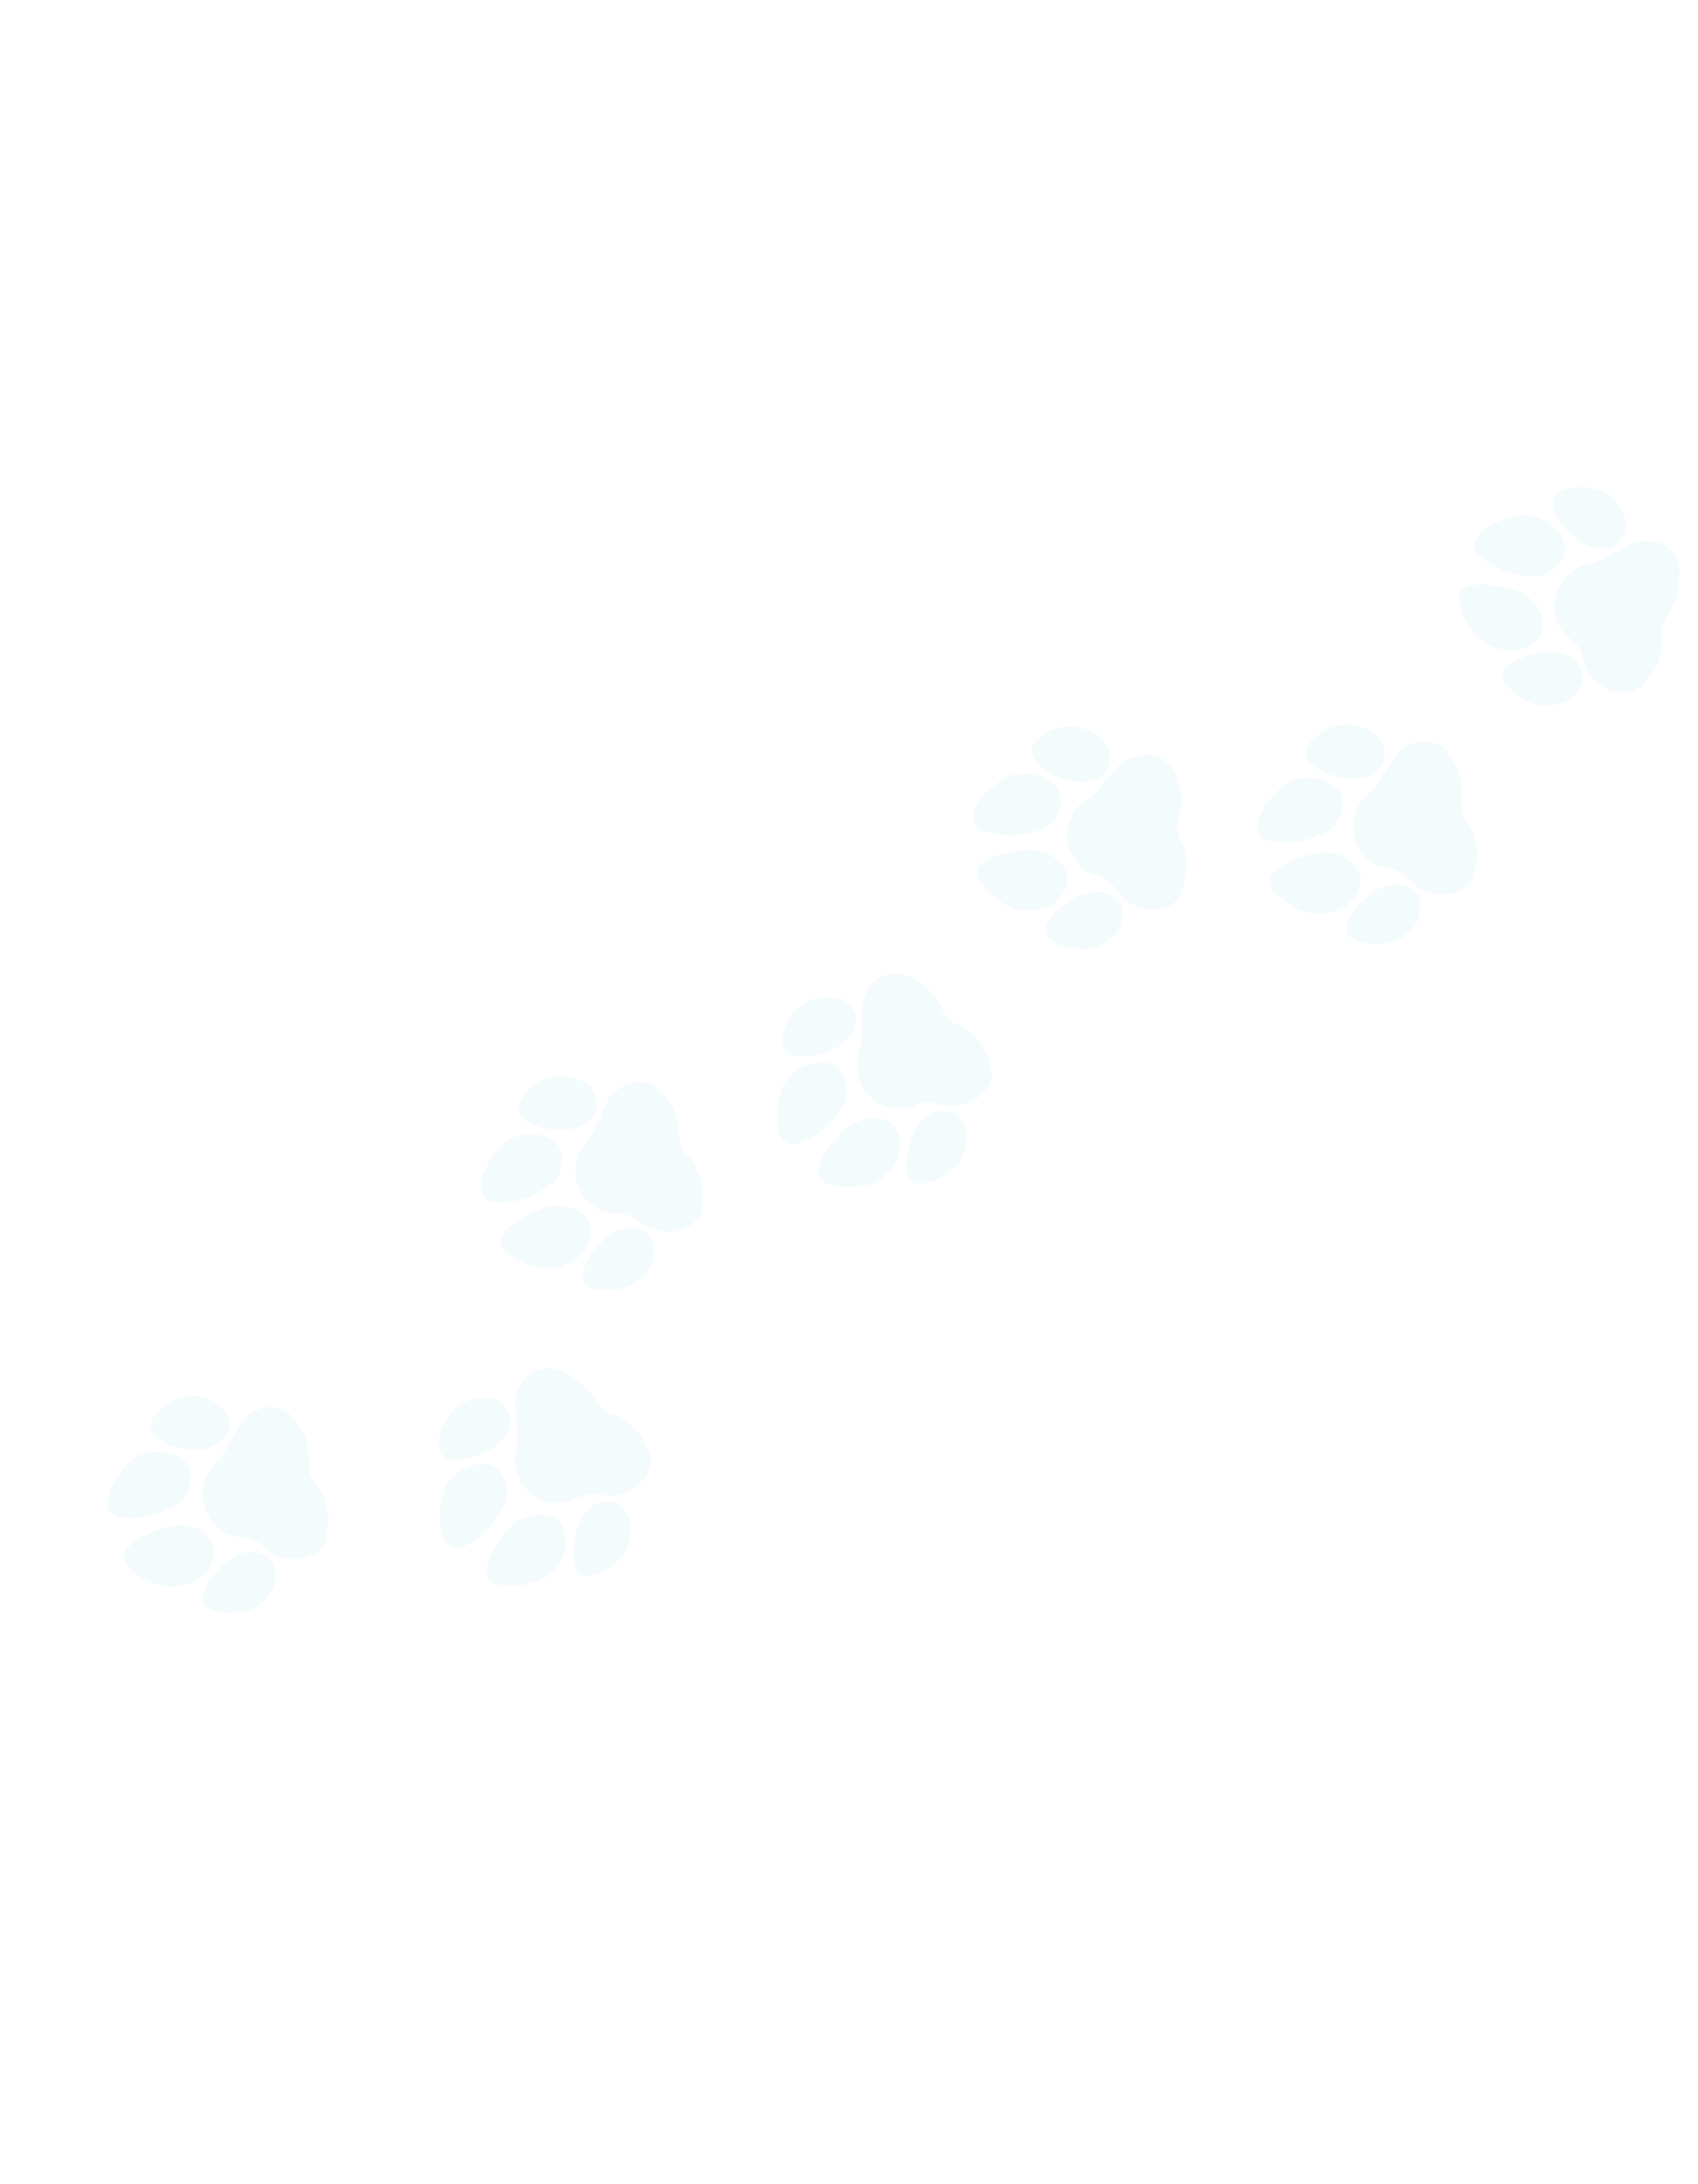 <svg width="780" height="1003" viewBox="0 0 780 1003" fill="none" xmlns="http://www.w3.org/2000/svg">
<g opacity="0.07">
<path d="M714.328 274.97C716.126 265.272 723.64 260.814 727.172 259.797C728.899 259.113 731.356 258.618 732.369 258.456C733.599 257.973 737.297 256.293 742.245 253.442C747.193 250.591 750.086 249.35 750.915 249.086C761.021 246.486 767.315 251.652 769.647 255.711C771.978 259.769 771.702 265.276 771.048 270.814C770.525 275.244 766.89 281.237 765.138 283.68C763.139 287.294 763.006 290.729 763.19 291.994C764.371 297.174 761.887 304.076 760.497 306.88C760.283 307.484 758.708 309.985 754.117 315.152C749.526 320.319 741.139 318.009 737.519 316.208C734.667 314.471 728.737 309.619 727.834 304.11C726.931 298.602 723.07 294.653 721.252 293.367C718.195 291.275 712.53 284.667 714.328 274.97Z" fill="#51BCDA"/>
<path d="M713.765 233.962C711.006 225.886 721.103 223.812 726.496 223.784C728.25 223.589 732.971 223.92 737.832 226.801C742.693 229.681 745.644 235.535 746.513 238.102C747.344 239.285 748.074 242.987 744.343 248.341C740.612 253.695 732.113 251.733 728.33 250.082C724.624 248.074 716.524 242.037 713.765 233.962Z" fill="#51BCDA"/>
<path d="M691.543 313.783C686.518 306.67 697.769 302.015 704.023 300.576C709.101 298.882 714.557 299.307 716.65 299.732C724.604 301.722 726.931 307.704 727.1 310.447C727.432 311.152 727.207 313.781 723.647 318.652C720.087 323.522 711.828 324.277 708.143 324.045C704.703 323.588 696.568 320.896 691.543 313.783Z" fill="#51BCDA"/>
<path d="M716.674 245.684C722.718 254.613 714.891 261.394 710.222 263.668C708.022 264.74 703.775 265.137 696.027 263.646C688.278 262.155 681.317 257.077 678.805 254.725C677.27 253.074 675.54 248.61 680.902 243.965C686.264 239.32 694.309 237.211 697.661 236.736C701.481 235.999 710.63 236.756 716.674 245.684Z" fill="#51BCDA"/>
<path d="M670.293 276.869C668.145 266.819 682.427 267.845 689.837 269.615C694.558 270.395 698.536 272.137 699.934 272.911C708.649 278.403 709.413 285.817 708.706 288.838C708.703 290.441 707.088 294.421 700.659 297.512C694.23 300.604 685.806 297.447 682.397 295.482C679.258 293.465 672.442 286.919 670.293 276.869Z" fill="#51BCDA"/>
<path d="M622.71 386.273C619.545 376.931 623.927 369.372 626.513 366.761C627.686 365.321 629.589 363.69 630.394 363.054C631.232 362.031 633.64 358.76 636.566 353.857C639.493 348.953 641.412 346.457 642.006 345.822C649.558 338.62 657.573 340.057 661.589 342.461C665.604 344.865 668.052 349.805 670.184 354.958C671.89 359.08 671.643 366.085 671.307 369.072C671.327 373.202 672.887 376.264 673.665 377.279C677.224 381.224 678.426 388.46 678.581 391.586C678.69 392.217 678.535 395.168 677.051 401.919C675.566 408.67 667.119 410.748 663.081 410.943C659.743 410.819 652.199 409.479 648.722 405.113C645.245 400.746 639.948 399.184 637.734 398.949C634.044 398.616 625.874 395.614 622.71 386.273Z" fill="#51BCDA"/>
<path d="M602.2 350.757C595.85 345.056 603.65 338.316 608.343 335.659C609.778 334.634 614.061 332.618 619.709 332.759C625.358 332.9 630.791 336.569 632.802 338.385C634.105 339.011 636.549 341.887 635.907 348.381C635.264 354.874 626.888 357.311 622.781 357.717C618.566 357.772 608.55 356.458 602.2 350.757Z" fill="#51BCDA"/>
<path d="M621.769 431.27C613.912 427.515 621.459 417.96 626.215 413.652C629.82 409.694 634.789 407.402 636.823 406.751C644.737 404.605 649.688 408.691 651.174 411.001C651.809 411.455 652.895 413.859 652.166 419.848C651.436 425.836 644.596 430.527 641.267 432.124C638.042 433.404 629.627 435.025 621.769 431.27Z" fill="#51BCDA"/>
<path d="M610.461 359.568C620.095 364.41 616.574 374.149 613.609 378.414C612.212 380.423 608.699 382.842 601.209 385.323C593.718 387.804 585.164 386.771 581.824 385.944C579.678 385.252 575.989 382.2 578.401 375.529C580.813 368.858 586.806 363.09 589.5 361.04C592.473 358.531 600.828 354.726 610.461 359.568Z" fill="#51BCDA"/>
<path d="M585.204 409.425C578.423 401.703 591.389 395.627 598.72 393.554C603.221 391.931 607.543 391.509 609.142 391.501C619.428 392.042 623.715 398.139 624.572 401.12C625.352 402.522 625.885 406.783 621.783 412.619C617.681 418.456 608.788 419.813 604.853 419.761C601.129 419.534 591.986 417.148 585.204 409.425Z" fill="#51BCDA"/>
<path d="M490.636 387.385C488.883 377.68 494.332 370.849 497.275 368.648C498.647 367.397 500.77 366.064 501.66 365.553C502.639 364.665 505.503 361.785 509.12 357.367C512.738 352.948 515.004 350.763 515.685 350.222C524.216 344.212 531.932 346.814 535.549 349.784C539.167 352.754 540.859 358.001 542.209 363.412C543.288 367.741 542.011 374.632 541.238 377.537C540.649 381.625 541.741 384.884 542.36 386.003C545.299 390.429 545.421 397.763 545.114 400.877C545.128 401.518 544.54 404.414 542.077 410.873C539.613 417.331 530.952 418.141 526.929 417.739C523.646 417.124 516.382 414.686 513.587 409.855C510.791 405.023 505.782 402.697 503.627 402.139C500.027 401.265 492.389 397.091 490.636 387.385Z" fill="#51BCDA"/>
<path d="M475.587 349.235C470.147 342.66 478.855 337.144 483.889 335.208C485.46 334.405 489.993 333.043 495.559 334.015C501.124 334.987 505.958 339.417 507.679 341.51C508.875 342.321 510.869 345.526 509.276 351.854C507.683 358.182 499.04 359.357 494.917 359.153C490.741 358.587 481.027 355.81 475.587 349.235Z" fill="#51BCDA"/>
<path d="M483.072 431.752C475.854 426.88 484.727 418.542 490.066 414.982C494.216 411.599 499.469 410.065 501.576 409.721C509.72 408.765 514.014 413.536 515.144 416.041C515.704 416.583 516.425 419.121 514.82 424.936C513.216 430.752 505.759 434.383 502.231 435.471C498.852 436.262 490.29 436.625 483.072 431.752Z" fill="#51BCDA"/>
<path d="M482.459 359.168C491.273 365.377 486.354 374.491 482.793 378.272C481.116 380.053 477.284 381.928 469.51 383.277C461.736 384.627 453.428 382.344 450.245 381.034C448.225 380.033 445.027 376.471 448.396 370.228C451.765 363.985 458.542 359.164 461.509 357.533C464.82 355.491 473.645 352.958 482.459 359.168Z" fill="#51BCDA"/>
<path d="M450.127 404.756C444.559 396.119 458.279 392.021 465.835 391.051C470.527 390.109 474.863 390.329 476.445 390.557C486.54 392.608 489.881 399.271 490.289 402.346C490.854 403.847 490.753 408.14 485.836 413.308C480.918 418.476 471.921 418.507 468.038 417.876C464.388 417.102 455.696 413.394 450.127 404.756Z" fill="#51BCDA"/>
<path d="M400.723 504.621C393.192 498.252 393.045 489.517 393.913 485.945C394.175 484.106 394.963 481.727 395.325 480.767C395.515 479.459 395.889 475.415 395.866 469.704C395.843 463.994 396.199 460.866 396.381 460.015C399.133 449.949 406.74 447.044 411.42 447.031C416.1 447.018 420.746 449.987 425.232 453.301C428.82 455.952 432.223 462.079 433.476 464.812C435.624 468.34 438.541 470.158 439.73 470.626C444.815 472.168 449.578 477.747 451.324 480.344C451.743 480.829 453.133 483.436 455.345 489.985C457.557 496.534 451.393 502.673 448.034 504.924C445.112 506.539 437.958 509.284 432.726 507.338C427.494 505.392 422.151 506.787 420.133 507.728C416.801 509.346 408.253 510.991 400.723 504.621Z" fill="#51BCDA"/>
<path d="M364.829 484.781C356.448 483.174 359.652 473.377 362.301 468.679C363.002 467.06 365.63 463.124 370.541 460.33C375.452 457.536 382 457.875 384.66 458.394C386.098 458.258 389.676 459.459 392.476 465.353C395.276 471.248 389.359 477.656 386.05 480.124C382.468 482.346 373.21 486.389 364.829 484.781Z" fill="#51BCDA"/>
<path d="M423.135 543.651C414.467 544.489 416.001 532.41 417.852 526.266C418.898 521.015 421.973 516.488 423.379 514.881C429.05 508.959 435.399 509.904 437.865 511.117C438.642 511.178 440.814 512.677 443.279 518.183C445.744 523.689 442.305 531.237 440.277 534.322C438.175 537.083 431.804 542.813 423.135 543.651Z" fill="#51BCDA"/>
<path d="M376.452 488.066C387.203 487.243 389.212 497.403 388.873 502.585C388.713 505.027 386.952 508.912 381.816 514.902C376.68 520.892 368.819 524.421 365.531 525.436C363.336 525.951 358.601 525.24 357.226 518.281C355.85 511.322 358.006 503.289 359.256 500.142C360.509 496.46 365.702 488.889 376.452 488.066Z" fill="#51BCDA"/>
<path d="M380.543 543.806C370.75 540.69 378.721 528.795 383.931 523.237C386.949 519.524 390.434 516.933 391.799 516.102C400.889 511.256 407.708 514.268 409.98 516.379C411.371 517.177 414.027 520.552 413.525 527.668C413.022 534.784 406.104 540.535 402.708 542.522C399.4 544.248 390.336 546.922 380.543 543.806Z" fill="#51BCDA"/>
<path d="M266.485 546.844C262.048 538.035 265.333 529.939 267.53 526.992C268.491 525.403 270.148 523.522 270.856 522.781C271.543 521.651 273.471 518.076 275.685 512.813C277.899 507.549 279.452 504.81 279.952 504.098C286.425 495.913 294.562 496.218 298.874 498.038C303.185 499.859 306.298 504.409 309.128 509.214C311.392 513.058 312.125 520.029 312.208 523.034C312.804 527.121 314.776 529.936 315.688 530.832C319.762 534.242 321.961 541.24 322.551 544.313C322.747 544.924 323.006 547.867 322.477 554.759C321.948 561.651 313.873 564.887 309.902 565.644C306.58 565.986 298.923 565.711 294.87 561.872C290.818 558.033 285.355 557.226 283.13 557.302C279.43 557.486 270.921 555.653 266.485 546.844Z" fill="#51BCDA"/>
<path d="M241.223 514.536C234.14 509.776 240.923 502.015 245.2 498.729C246.479 497.513 250.438 494.92 256.051 494.272C261.664 493.624 267.556 496.499 269.801 498.017C271.178 498.456 273.999 500.962 274.269 507.482C274.538 514.002 266.584 517.582 262.573 518.557C258.407 519.2 248.306 519.296 241.223 514.536Z" fill="#51BCDA"/>
<path d="M271.829 591.533C263.524 588.911 269.665 578.396 273.773 573.467C276.792 569.045 281.393 566.083 283.316 565.154C290.853 561.926 296.326 565.281 298.12 567.362C298.811 567.723 300.222 569.952 300.335 575.983C300.448 582.015 294.328 587.614 291.255 589.659C288.24 591.377 280.133 594.156 271.829 591.533Z" fill="#51BCDA"/>
<path d="M250.632 522.109C260.847 525.56 258.718 535.695 256.377 540.331C255.274 542.515 252.133 545.401 245.062 548.903C237.991 552.404 229.376 552.574 225.953 552.221C223.732 551.835 219.653 549.327 221.112 542.385C222.57 535.443 227.699 528.895 230.081 526.489C232.676 523.591 240.418 518.657 250.632 522.109Z" fill="#51BCDA"/>
<path d="M232.575 575.001C224.784 568.3 236.776 560.475 243.746 557.4C247.977 555.165 252.197 554.145 253.779 553.914C264.041 553.014 269.136 558.454 270.4 561.287C271.368 562.566 272.49 566.711 269.242 573.062C265.994 579.414 257.377 581.998 253.474 582.496C249.754 582.79 240.367 581.702 232.575 575.001Z" fill="#51BCDA"/>
<path d="M245.132 686.798C237.054 681.139 236.115 672.453 236.655 668.817C236.749 666.963 237.317 664.522 237.59 663.533C237.661 662.213 237.666 658.151 237.124 652.466C236.583 646.782 236.653 643.634 236.757 642.77C238.584 632.496 245.895 628.912 250.555 628.474C255.215 628.036 260.111 630.571 264.879 633.464C268.693 635.778 272.638 641.571 274.134 644.178C276.594 647.496 279.664 649.042 280.891 649.4C286.095 650.474 291.345 655.597 293.319 658.025C293.78 658.47 295.402 660.94 298.199 667.261C300.997 673.582 295.416 680.255 292.276 682.802C289.512 684.676 282.637 688.059 277.25 686.596C271.863 685.133 266.669 687.008 264.745 688.129C261.573 690.043 253.21 692.457 245.132 686.798Z" fill="#51BCDA"/>
<path d="M207.584 670.3C199.092 669.461 201.393 659.413 203.604 654.494C204.155 652.818 206.414 648.659 211.052 645.431C215.689 642.203 222.24 641.946 224.936 642.22C226.356 641.954 230.028 642.826 233.352 648.442C236.676 654.057 231.365 660.977 228.294 663.734C224.929 666.273 216.077 671.14 207.584 670.3Z" fill="#51BCDA"/>
<path d="M270.996 723.631C262.44 725.253 262.871 713.084 264.156 706.797C264.721 701.473 267.372 696.685 268.626 694.957C273.736 688.545 280.145 688.909 282.71 689.893C283.49 689.883 285.789 691.179 288.744 696.438C291.699 701.698 288.959 709.526 287.22 712.783C285.378 715.723 279.553 722.009 270.996 723.631Z" fill="#51BCDA"/>
<path d="M219.458 672.515C230.089 670.72 233.013 680.655 233.146 685.847C233.208 688.292 231.807 692.322 227.237 698.753C222.666 705.185 215.159 709.413 211.976 710.723C209.837 711.435 205.057 711.157 203.055 704.352C201.053 697.546 202.471 689.351 203.43 686.104C204.343 682.322 208.827 674.311 219.458 672.515Z" fill="#51BCDA"/>
<path d="M228.594 727.654C218.559 725.44 225.417 712.87 230.1 706.862C232.769 702.89 236.004 699.993 237.288 699.041C245.9 693.39 252.964 695.77 255.419 697.666C256.876 698.335 259.828 701.454 259.974 708.587C260.12 715.719 253.753 722.075 250.551 724.361C247.414 726.381 238.63 729.867 228.594 727.654Z" fill="#51BCDA"/>
<path d="M94.746 694.242C90.941 685.142 94.788 677.298 97.187 674.513C98.258 672.996 100.043 671.236 100.801 670.546C101.566 669.468 103.741 666.038 106.321 660.943C108.9 655.849 110.642 653.225 111.191 652.551C118.225 644.842 126.32 645.719 130.493 647.839C134.665 649.959 137.45 654.718 139.934 659.71C141.922 663.704 142.162 670.709 142.033 673.712C142.339 677.831 144.108 680.778 144.954 681.736C148.779 685.425 150.479 692.56 150.851 695.667C151.003 696.29 151.054 699.245 150.041 706.082C149.029 712.92 140.745 715.579 136.731 716.054C133.393 716.161 125.774 715.347 122.002 711.233C118.23 707.118 112.838 705.927 110.613 705.846C106.909 705.769 98.55 703.341 94.746 694.242Z" fill="#51BCDA"/>
<path d="M71.822 660.235C65.092 654.988 72.406 647.724 76.903 644.747C78.264 643.625 82.396 641.317 88.041 641.066C93.686 640.815 99.361 644.098 101.493 645.771C102.836 646.305 105.474 649.003 105.283 655.526C105.092 662.049 96.905 665.06 92.836 665.75C88.635 666.098 78.552 665.482 71.822 660.235Z" fill="#51BCDA"/>
<path d="M96.927 739.197C88.828 735.995 95.694 725.94 100.14 721.312C103.462 717.114 108.261 714.483 110.245 713.693C117.99 711.003 123.213 714.735 124.856 716.938C125.52 717.346 126.771 719.669 126.458 725.694C126.146 731.718 119.647 736.872 116.437 738.696C113.308 740.197 105.026 742.398 96.927 739.197Z" fill="#51BCDA"/>
<path d="M80.676 668.452C90.621 672.614 87.784 682.574 85.122 687.034C83.868 689.135 80.531 691.792 73.231 694.787C65.931 697.781 57.326 697.344 53.936 696.751C51.748 696.209 47.856 693.42 49.8 686.598C51.743 679.776 57.321 673.606 59.867 671.374C62.659 668.665 70.73 664.289 80.676 668.452Z" fill="#51BCDA"/>
<path d="M58.937 719.94C51.636 712.707 64.15 705.746 71.319 703.17C75.697 701.238 79.98 700.518 81.573 700.4C91.873 700.225 96.572 706.011 97.634 708.925C98.509 710.269 99.337 714.483 95.649 720.59C91.962 726.697 83.184 728.667 79.255 728.889C75.525 728.92 66.237 727.174 58.937 719.94Z" fill="#51BCDA"/>
</g>
</svg>
